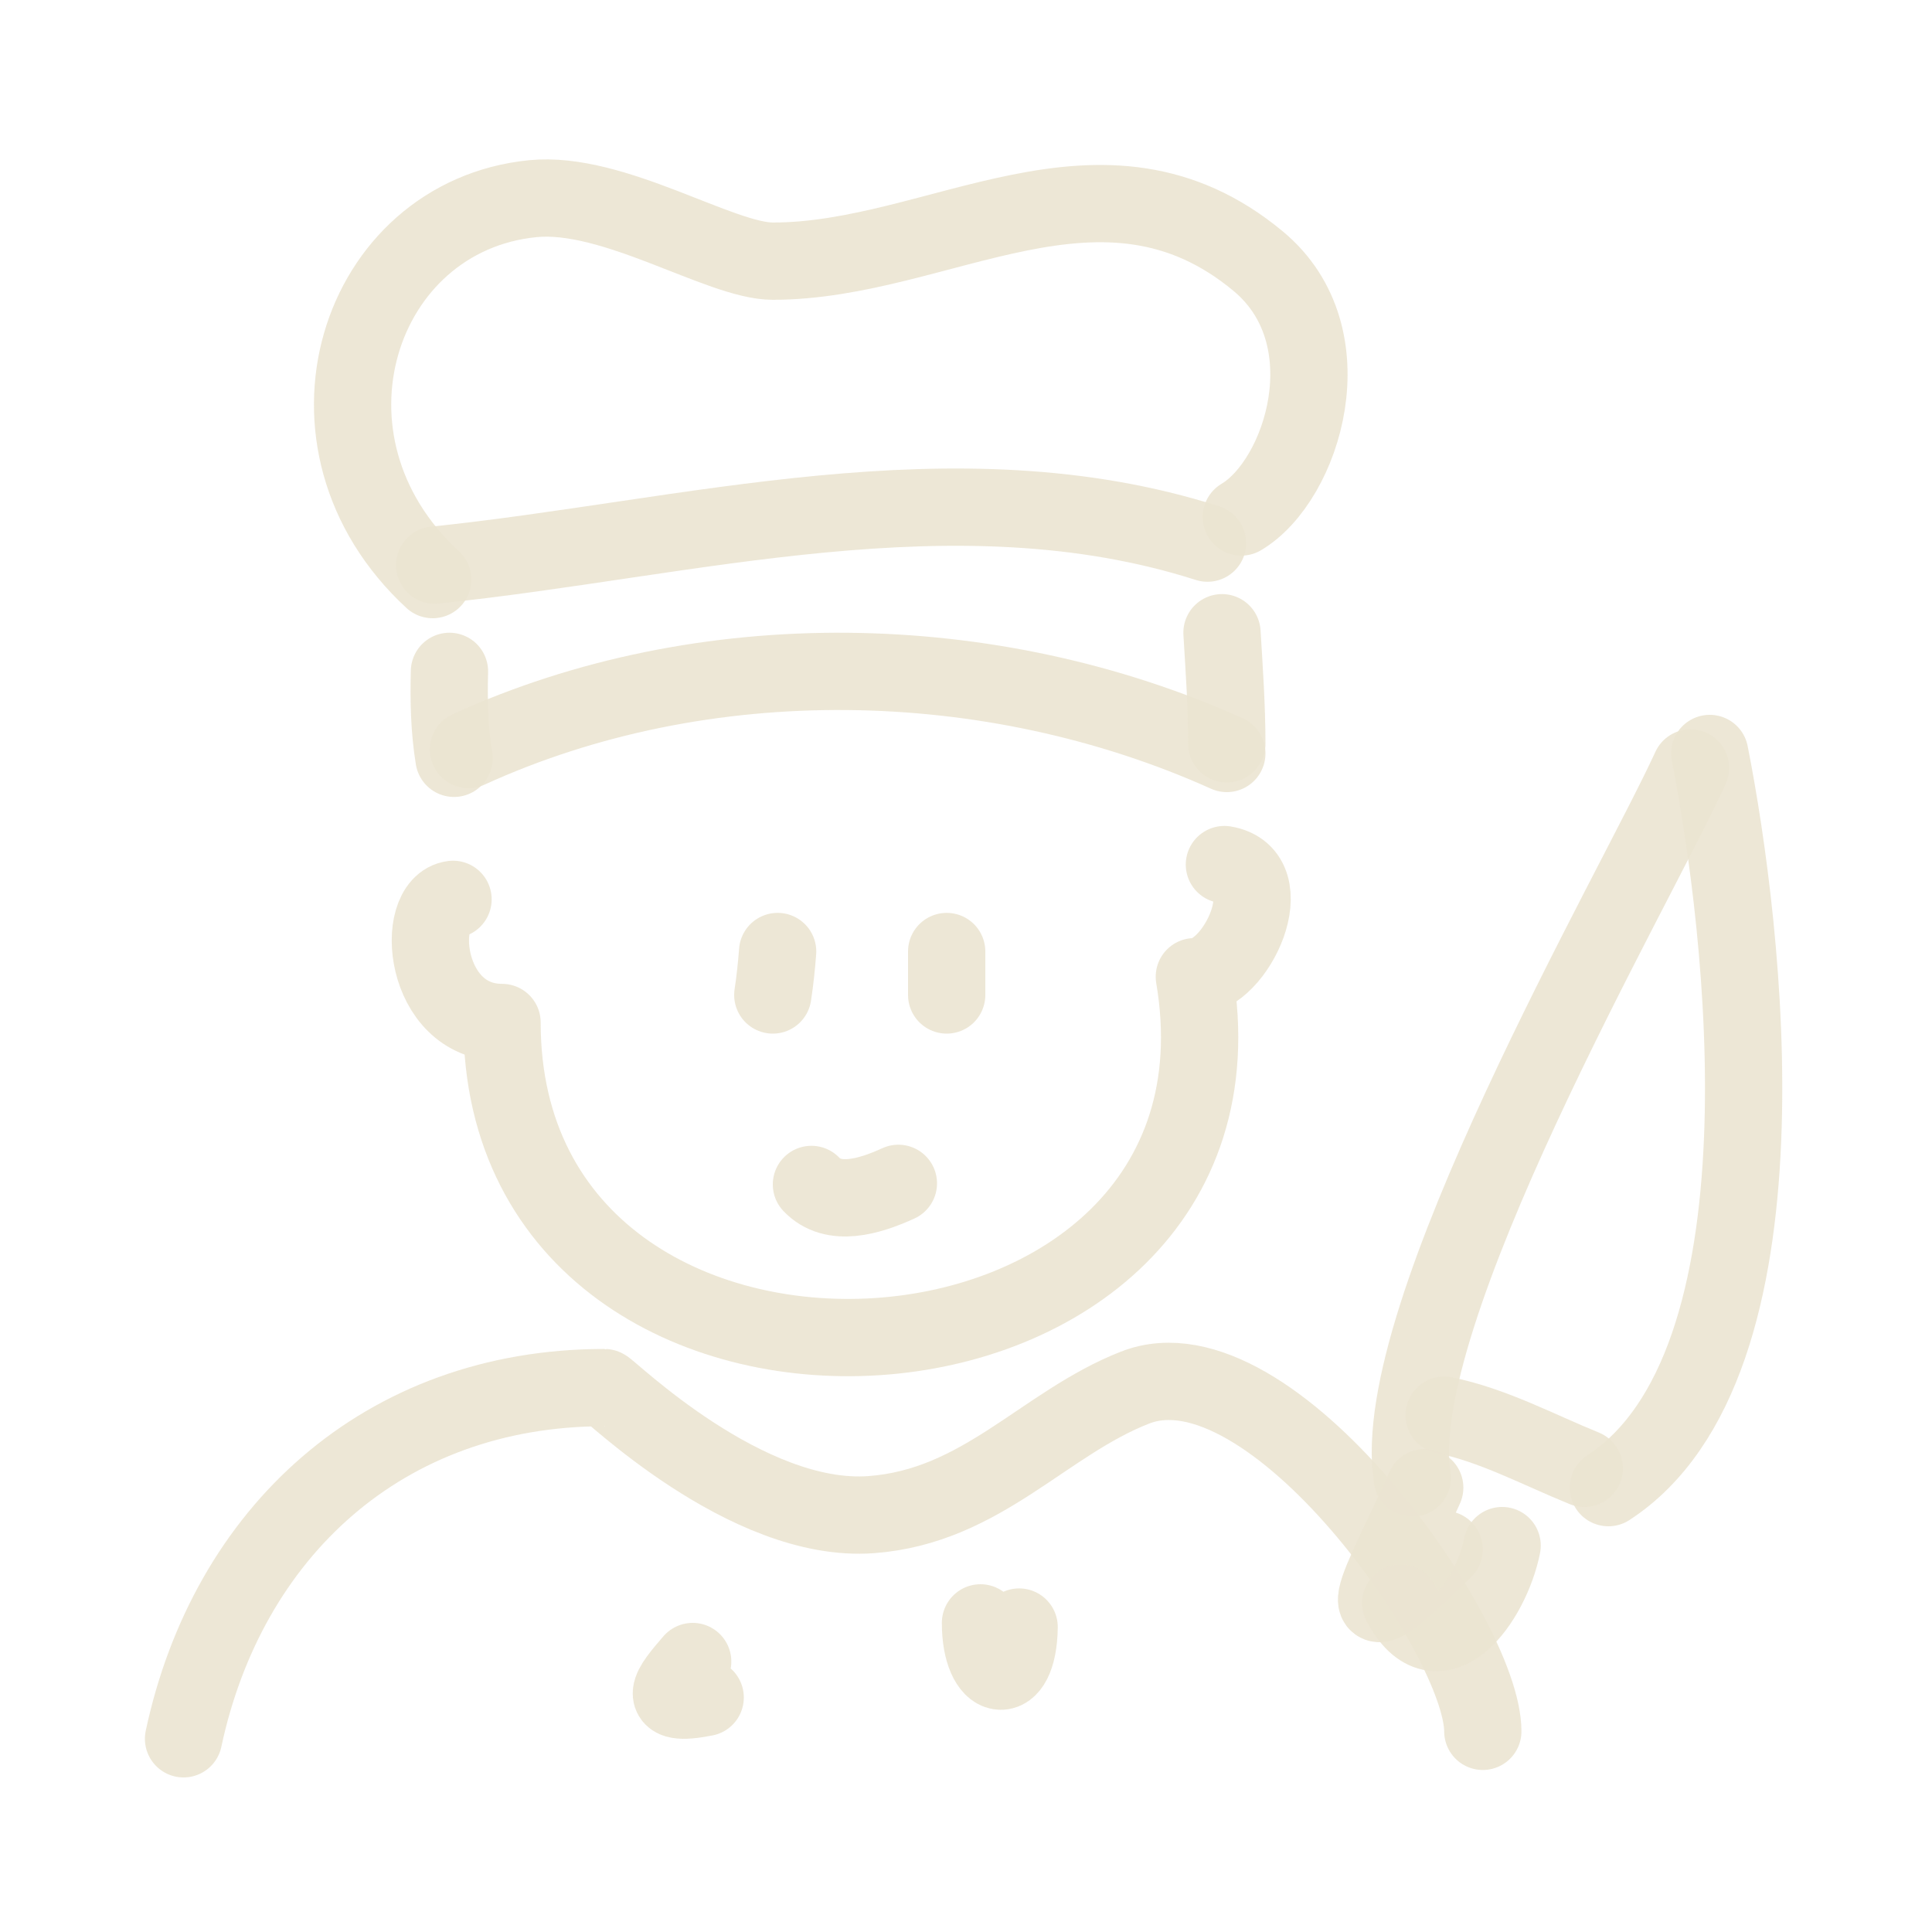 <!DOCTYPE svg PUBLIC "-//W3C//DTD SVG 1.1//EN" "http://www.w3.org/Graphics/SVG/1.1/DTD/svg11.dtd">
<!-- Uploaded to: SVG Repo, www.svgrepo.com, Transformed by: SVG Repo Mixer Tools -->
<svg width="800px" height="800px" viewBox="0 0 400 400" fill="none" xmlns="http://www.w3.org/2000/svg">
<g id="SVGRepo_bgCarrier" stroke-width="0"/>
<g id="SVGRepo_tracerCarrier" stroke-linecap="round" stroke-linejoin="round"/>
<g id="SVGRepo_iconCarrier"> <path d="M89.582 120C58.693 91.502 74.034 44.757 110.302 41.133C127.029 39.463 149.113 54.071 159.999 54.071C194.568 54.071 228.221 27.256 260.493 54.071C279.192 69.605 269.699 99.504 257.006 107.036" stroke="#ebe4d2" stroke-opacity="0.9" stroke-width="16" stroke-linecap="round" stroke-linejoin="round"/> <path d="M90 117C142.667 111.566 197.696 95.755 250 112.449" stroke="#ebe4d2" stroke-opacity="0.9" stroke-width="16" stroke-linecap="round" stroke-linejoin="round"/> <path d="M93.056 139C92.9 145.073 93.028 151.088 94 157" stroke="#ebe4d2" stroke-opacity="0.9" stroke-width="16" stroke-linecap="round" stroke-linejoin="round"/> <path d="M97 155.173C145.65 132.936 205.18 134.027 254 156" stroke="#ebe4d2" stroke-opacity="0.9" stroke-width="16" stroke-linecap="round" stroke-linejoin="round"/> <path d="M253 131C253.464 138.692 254 146.28 254 154" stroke="#ebe4d2" stroke-opacity="0.9" stroke-width="16" stroke-linecap="round" stroke-linejoin="round"/> <path d="M93.793 186.199C85.674 187.218 87.501 211.695 103.941 211.695C103.941 305 263.001 295 247.277 202.221C256 202.221 265.677 181.04 253.5 179" stroke="#ebe4d2" stroke-opacity="0.9" stroke-width="16" stroke-linecap="round" stroke-linejoin="round"/> <path d="M160 206C160.457 203.005 160.774 199.981 161 197" stroke="#ebe4d2" stroke-opacity="0.9" stroke-width="16" stroke-linecap="round" stroke-linejoin="round"/> <path d="M196 206C196 203.545 196 200.005 196 197" stroke="#ebe4d2" stroke-opacity="0.9" stroke-width="16" stroke-linecap="round" stroke-linejoin="round"/> <path d="M186 245C179.911 247.785 172.5 249.957 168 245.225" stroke="#ebe4d2" stroke-opacity="0.9" stroke-width="16" stroke-linecap="round" stroke-linejoin="round"/> <path d="M38 360C47.082 317.424 79.281 287.286 125.151 287.286C125.88 287.286 154.503 315.535 180.414 313.586C203.33 311.863 216.097 294.682 235.003 287.286C263.137 276.278 307 338.995 307 358.456" stroke="#ebe4d2" stroke-opacity="0.9" stroke-width="16" stroke-linecap="round" stroke-linejoin="round"/> <path d="M350 159C338.607 183.953 286.988 272.605 292.396 306" stroke="#ebe4d2" stroke-opacity="0.9" stroke-width="16" stroke-linecap="round" stroke-linejoin="round"/> <path d="M353.983 156C361.109 192.062 371.983 282.642 333 308" stroke="#ebe4d2" stroke-opacity="0.9" stroke-width="16" stroke-linecap="round" stroke-linejoin="round"/> <path d="M328 304C318.437 300.114 309.042 295.03 299 293" stroke="#ebe4d2" stroke-opacity="0.9" stroke-width="16" stroke-linecap="round" stroke-linejoin="round"/> <path d="M294.975 308C285.934 328.2 276.314 343.303 299 320.79" stroke="#ebe4d2" stroke-opacity="0.9" stroke-width="16" stroke-linecap="round" stroke-linejoin="round"/> <path d="M311 320C308.736 331.403 297.744 346.679 290 331.889" stroke="#ebe4d2" stroke-opacity="0.9" stroke-width="16" stroke-linecap="round" stroke-linejoin="round"/> <path d="M211 336.863C210.815 349.971 203 348.348 203 336" stroke="#ebe4d2" stroke-opacity="0.9" stroke-width="16" stroke-linecap="round" stroke-linejoin="round"/> <path d="M146 351.449C135.34 353.573 138.871 349.231 143.412 344" stroke="#ebe4d2" stroke-opacity="0.9" stroke-width="16" stroke-linecap="round" stroke-linejoin="round"/> </g>
</svg>